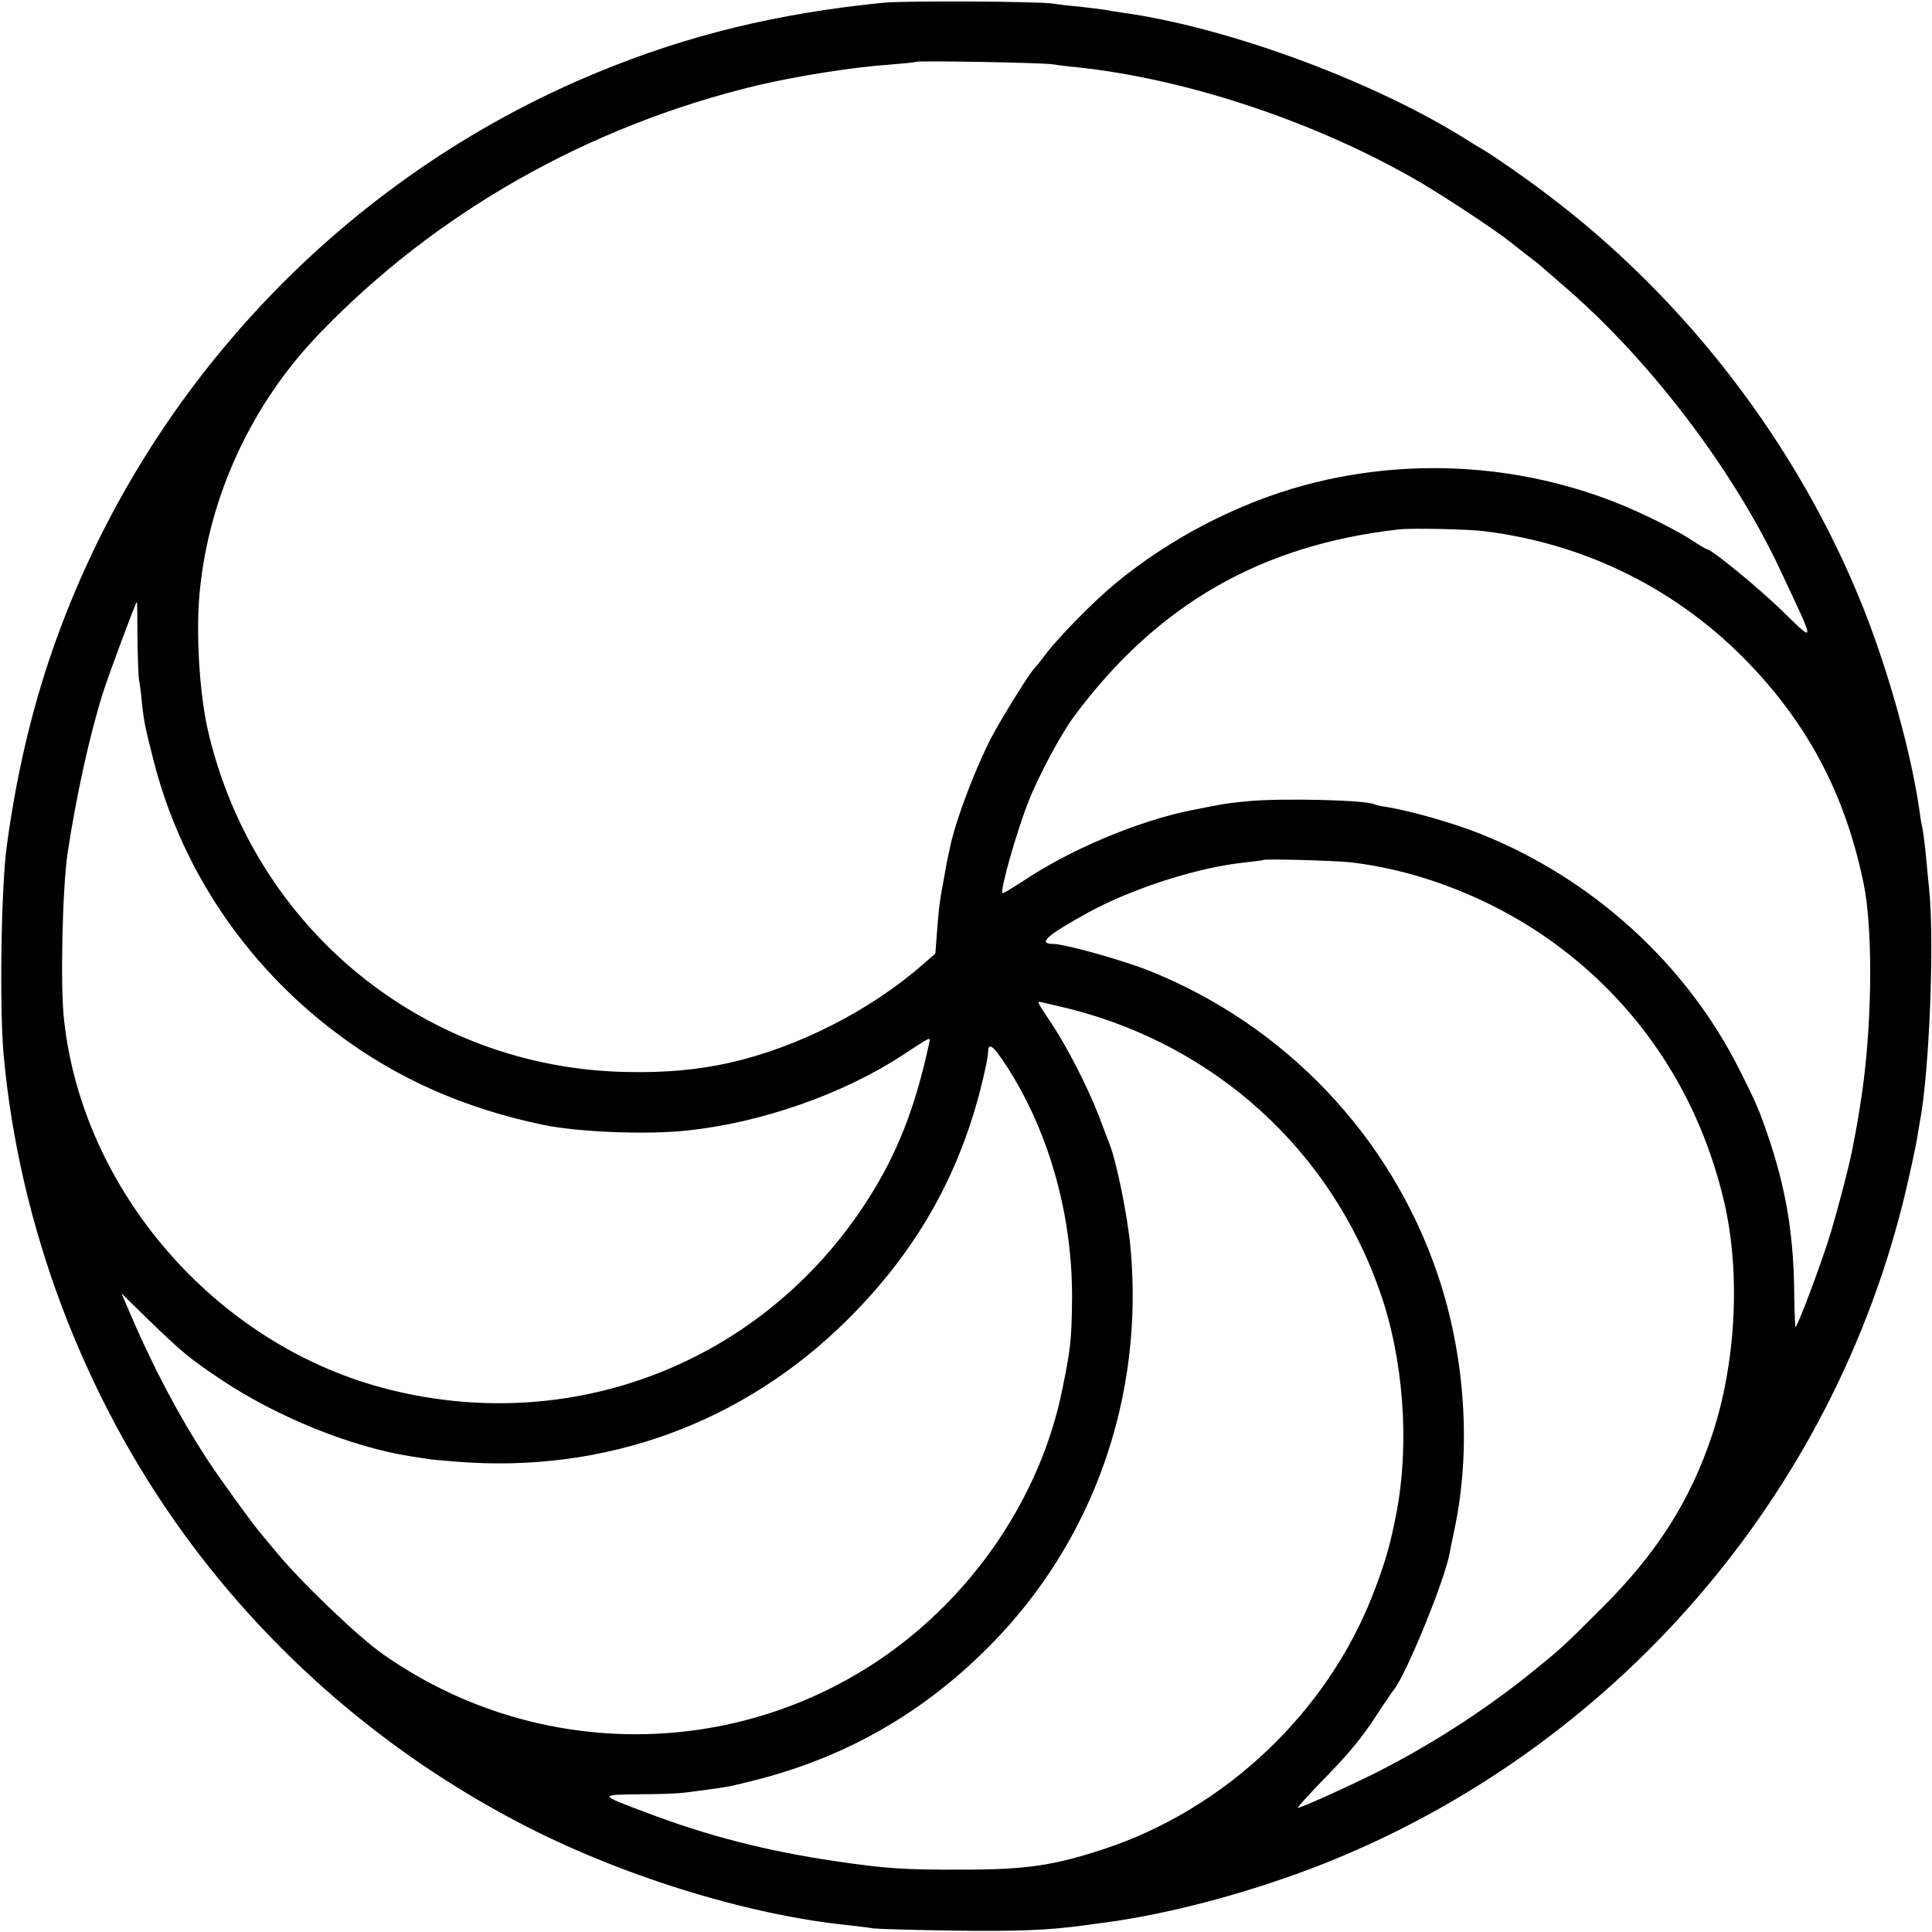 <?xml version="1.0" standalone="no"?>
<!DOCTYPE svg PUBLIC "-//W3C//DTD SVG 20010904//EN"
 "http://www.w3.org/TR/2001/REC-SVG-20010904/DTD/svg10.dtd">
<svg version="1.0" xmlns="http://www.w3.org/2000/svg"
 width="700pt" height="700pt" viewBox="0 0 700 700"
 preserveAspectRatio="xMidYMid meet">
<g transform="translate(0,700) scale(0.1,-0.1)"
fill="#000000" stroke="none">
<path d="M3200 6990 c-382 -38 -707 -117 -1032 -251 -925 -380 -1652 -1152
-1979 -2098 -76 -219 -132 -461 -165 -711 -20 -146 -26 -586 -11 -750 56 -619
288 -1236 655 -1740 316 -434 729 -790 1207 -1041 362 -191 826 -336 1195
-374 36 -4 79 -9 95 -12 17 -2 147 -6 290 -8 230 -3 341 1 473 19 20 3 57 8
82 11 239 33 525 110 780 210 1058 418 1853 1334 2115 2440 18 77 36 160 40
185 4 25 9 54 11 65 34 177 53 647 34 840 -4 44 -11 109 -14 145 -4 36 -9 72
-11 80 -2 8 -7 35 -10 60 -29 207 -112 507 -205 740 -233 584 -640 1116 -1145
1496 -76 58 -190 137 -227 159 -9 5 -50 30 -90 55 -341 208 -857 395 -1228
445 -19 3 -46 7 -60 10 -13 2 -54 7 -90 11 -36 3 -78 8 -95 11 -52 8 -536 11
-615 3z m615 -223 c17 -3 57 -8 90 -11 403 -43 875 -202 1245 -419 96 -57 267
-170 321 -213 20 -16 51 -40 69 -54 18 -14 38 -29 44 -35 6 -5 40 -35 75 -65
312 -266 618 -666 791 -1035 130 -276 129 -267 8 -149 -86 84 -257 224 -273
224 -3 0 -30 16 -62 37 -31 20 -102 58 -158 84 -380 182 -825 222 -1235 112
-246 -66 -492 -194 -690 -358 -82 -68 -208 -197 -255 -260 -16 -22 -33 -42
-36 -45 -14 -11 -119 -180 -156 -250 -58 -111 -127 -293 -149 -391 -2 -11 -6
-29 -9 -41 -3 -13 -7 -36 -10 -53 -3 -16 -7 -41 -10 -55 -11 -57 -14 -89 -20
-165 l-6 -80 -46 -40 c-191 -167 -453 -300 -701 -356 -114 -25 -228 -36 -370
-33 -733 13 -1353 519 -1519 1239 -31 136 -44 358 -29 505 34 344 188 676 431
929 423 441 977 755 1590 902 146 34 346 66 480 75 50 4 92 8 94 10 6 5 459
-3 496 -9z m1565 -1692 c371 -46 706 -215 962 -484 215 -226 345 -477 410
-791 33 -159 32 -476 -2 -735 -6 -44 -15 -102 -20 -130 -5 -27 -11 -61 -14
-75 -9 -56 -49 -212 -82 -323 -29 -99 -117 -333 -128 -345 -2 -2 -4 46 -5 105
-1 213 -26 376 -86 560 -39 117 -49 141 -112 266 -193 385 -534 695 -942 857
-99 39 -250 82 -336 96 -22 3 -43 8 -46 10 -25 15 -333 23 -459 11 -79 -8 -80
-8 -205 -33 -193 -39 -440 -143 -609 -257 -39 -25 -72 -45 -74 -43 -9 10 52
226 96 336 37 93 117 242 164 305 301 405 677 621 1178 677 43 5 253 1 310 -7z
m-4882 -382 c1 -71 3 -141 6 -158 3 -16 8 -52 10 -80 7 -66 12 -92 41 -205 99
-394 332 -743 664 -993 219 -165 463 -273 751 -333 129 -26 372 -36 520 -20
268 28 565 132 780 273 109 71 101 68 96 41 -50 -232 -116 -400 -224 -568
-380 -591 -1078 -860 -1757 -678 -608 163 -1086 716 -1153 1333 -14 123 -6
475 13 605 31 204 79 425 129 583 21 66 118 326 122 327 1 0 2 -57 2 -127z
m4392 -817 c265 -30 541 -142 761 -308 302 -227 508 -546 596 -923 60 -257 43
-585 -44 -845 -79 -238 -201 -429 -398 -625 -145 -145 -153 -152 -270 -246
-164 -131 -362 -258 -556 -355 -107 -53 -264 -124 -277 -124 -3 0 35 42 84 93
105 107 145 156 208 252 25 39 50 75 55 81 45 54 188 404 204 500 3 16 10 52
16 79 63 293 40 634 -61 930 -170 500 -553 902 -1047 1099 -96 38 -304 96
-345 96 -58 0 -24 31 129 115 160 87 397 163 565 180 36 4 66 8 67 9 6 5 254
-2 313 -8z m-1015 -531 c528 -134 943 -510 1123 -1020 87 -244 110 -551 62
-804 -22 -115 -39 -177 -85 -296 -166 -429 -536 -780 -977 -925 -179 -59 -281
-74 -508 -74 -214 -1 -282 4 -459 30 -253 37 -467 92 -693 178 -169 64 -168
63 -22 65 71 0 140 3 154 5 14 1 50 6 80 10 91 12 103 15 201 40 321 84 596
242 833 481 376 378 562 902 512 1445 -10 110 -50 310 -76 375 -4 11 -22 58
-40 105 -37 97 -115 249 -169 330 -50 75 -53 80 -44 80 4 0 53 -12 108 -25z
m-229 -206 c158 -243 244 -556 238 -866 -2 -129 -5 -159 -35 -307 -79 -391
-327 -755 -669 -984 -544 -363 -1256 -353 -1793 25 -90 63 -298 262 -388 372
-24 29 -49 59 -54 65 -23 25 -154 206 -196 271 -98 150 -192 328 -268 504
l-41 95 97 -95 c128 -123 146 -138 260 -215 203 -136 470 -245 688 -280 28 -4
57 -9 65 -10 8 -2 56 -6 105 -10 537 -43 1038 139 1416 515 242 240 397 509
480 829 16 62 29 124 29 138 0 40 18 27 66 -47z"/>
</g>
</svg>
